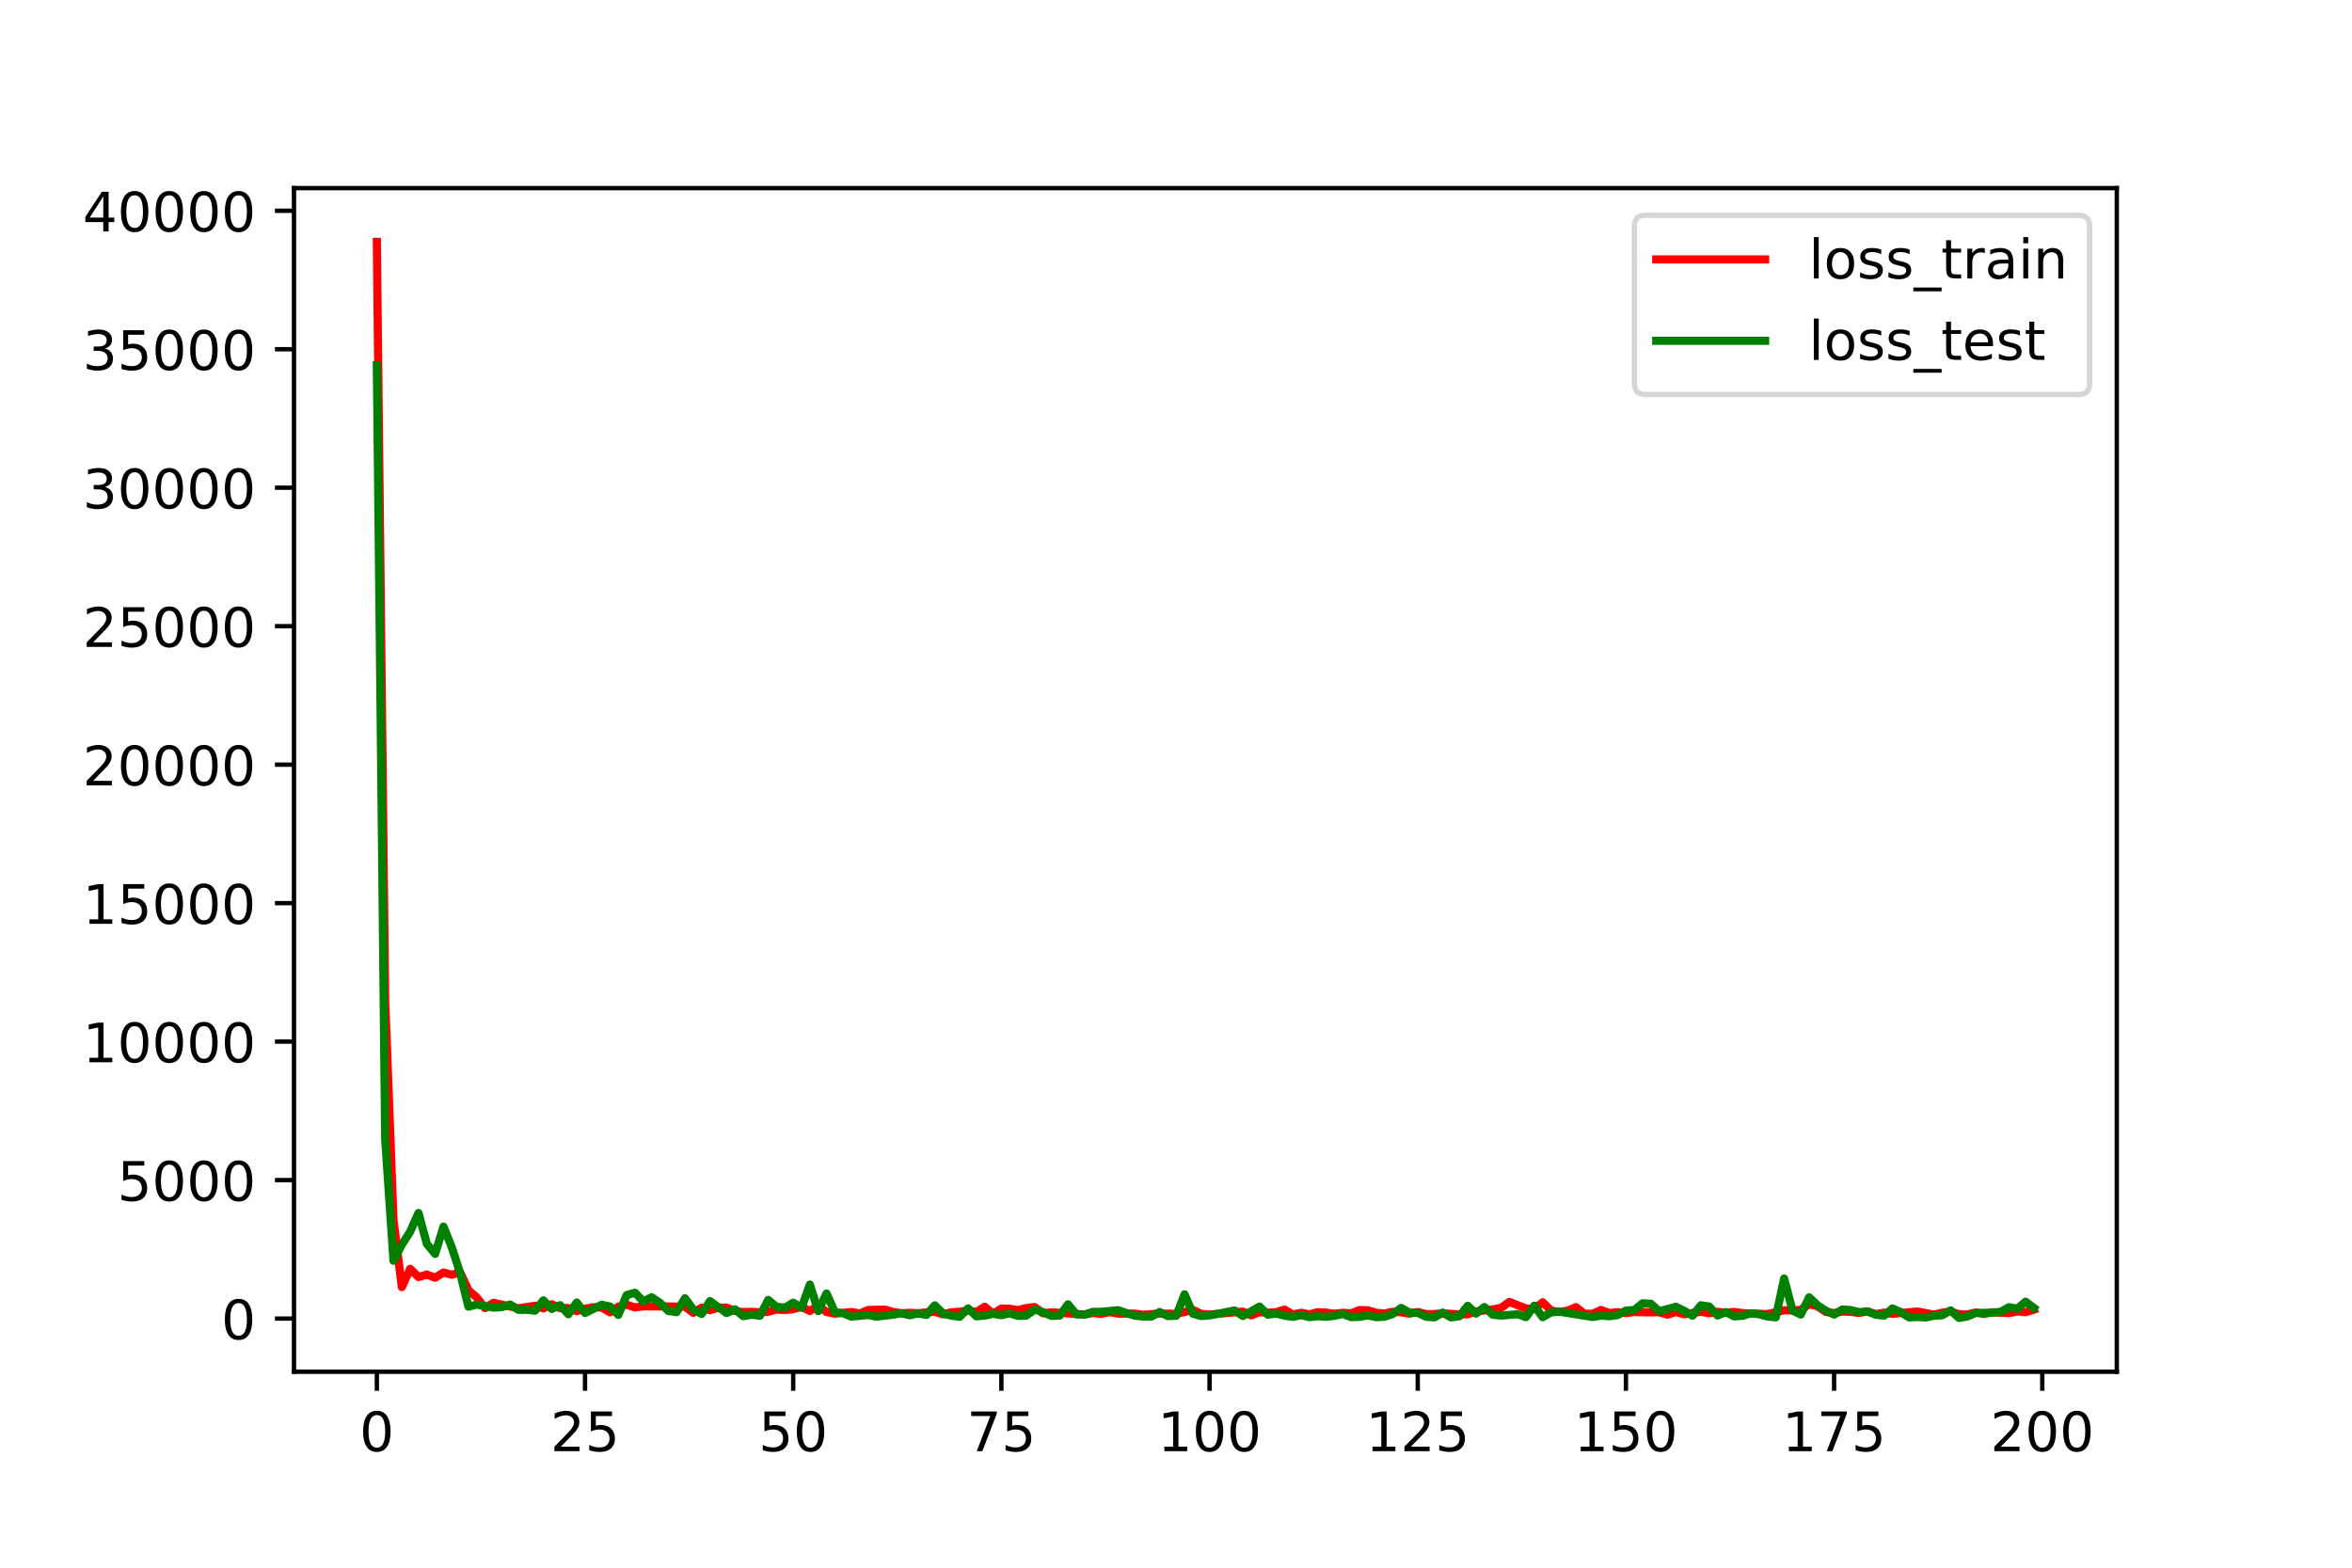 <?xml version="1.0" encoding="utf-8" standalone="no"?>
<!DOCTYPE svg PUBLIC "-//W3C//DTD SVG 1.1//EN"
  "http://www.w3.org/Graphics/SVG/1.1/DTD/svg11.dtd">
<!-- Created with matplotlib (https://matplotlib.org/) -->
<svg height="288pt" version="1.1" viewBox="0 0 432 288" width="432pt" xmlns="http://www.w3.org/2000/svg" xmlns:xlink="http://www.w3.org/1999/xlink">
 <defs>
  <style type="text/css">
*{stroke-linecap:butt;stroke-linejoin:round;}
  </style>
 </defs>
 <g id="figure_1">
  <g id="patch_1">
   <path d="M 0 288 
L 432 288 
L 432 0 
L 0 0 
z
" style="fill:#ffffff;"/>
  </g>
  <g id="axes_1">
   <g id="patch_2">
    <path d="M 54 252 
L 388.8 252 
L 388.8 34.56 
L 54 34.56 
z
" style="fill:#ffffff;"/>
   </g>
   <g id="matplotlib.axis_1">
    <g id="xtick_1">
     <g id="line2d_1">
      <defs>
       <path d="M 0 0 
L 0 3.5 
" id="mc0c52cd980" style="stroke:#000000;stroke-width:0.8;"/>
      </defs>
      <g>
       <use style="stroke:#000000;stroke-width:0.8;" x="69.218" xlink:href="#mc0c52cd980" y="252"/>
      </g>
     </g>
     <g id="text_1">
      <!-- 0 -->
      <defs>
       <path d="M 31.781 66.406 
Q 24.172 66.406 20.328 58.906 
Q 16.5 51.422 16.5 36.375 
Q 16.5 21.391 20.328 13.891 
Q 24.172 6.391 31.781 6.391 
Q 39.453 6.391 43.281 13.891 
Q 47.125 21.391 47.125 36.375 
Q 47.125 51.422 43.281 58.906 
Q 39.453 66.406 31.781 66.406 
z
M 31.781 74.219 
Q 44.047 74.219 50.516 64.516 
Q 56.984 54.828 56.984 36.375 
Q 56.984 17.969 50.516 8.266 
Q 44.047 -1.422 31.781 -1.422 
Q 19.531 -1.422 13.062 8.266 
Q 6.594 17.969 6.594 36.375 
Q 6.594 54.828 13.062 64.516 
Q 19.531 74.219 31.781 74.219 
z
" id="DejaVuSans-48"/>
      </defs>
      <g transform="translate(66.037 266.598)scale(0.1 -0.1)">
       <use xlink:href="#DejaVuSans-48"/>
      </g>
     </g>
    </g>
    <g id="xtick_2">
     <g id="line2d_2">
      <g>
       <use style="stroke:#000000;stroke-width:0.8;" x="107.455" xlink:href="#mc0c52cd980" y="252"/>
      </g>
     </g>
     <g id="text_2">
      <!-- 25 -->
      <defs>
       <path d="M 19.188 8.297 
L 53.609 8.297 
L 53.609 0 
L 7.328 0 
L 7.328 8.297 
Q 12.938 14.109 22.625 23.891 
Q 32.328 33.688 34.812 36.531 
Q 39.547 41.844 41.422 45.531 
Q 43.312 49.219 43.312 52.781 
Q 43.312 58.594 39.234 62.25 
Q 35.156 65.922 28.609 65.922 
Q 23.969 65.922 18.812 64.312 
Q 13.672 62.703 7.812 59.422 
L 7.812 69.391 
Q 13.766 71.781 18.938 73 
Q 24.125 74.219 28.422 74.219 
Q 39.75 74.219 46.484 68.547 
Q 53.219 62.891 53.219 53.422 
Q 53.219 48.922 51.531 44.891 
Q 49.859 40.875 45.406 35.406 
Q 44.188 33.984 37.641 27.219 
Q 31.109 20.453 19.188 8.297 
z
" id="DejaVuSans-50"/>
       <path d="M 10.797 72.906 
L 49.516 72.906 
L 49.516 64.594 
L 19.828 64.594 
L 19.828 46.734 
Q 21.969 47.469 24.109 47.828 
Q 26.266 48.188 28.422 48.188 
Q 40.625 48.188 47.75 41.5 
Q 54.891 34.812 54.891 23.391 
Q 54.891 11.625 47.562 5.094 
Q 40.234 -1.422 26.906 -1.422 
Q 22.312 -1.422 17.547 -0.641 
Q 12.797 0.141 7.719 1.703 
L 7.719 11.625 
Q 12.109 9.234 16.797 8.062 
Q 21.484 6.891 26.703 6.891 
Q 35.156 6.891 40.078 11.328 
Q 45.016 15.766 45.016 23.391 
Q 45.016 31 40.078 35.438 
Q 35.156 39.891 26.703 39.891 
Q 22.75 39.891 18.812 39.016 
Q 14.891 38.141 10.797 36.281 
z
" id="DejaVuSans-53"/>
      </defs>
      <g transform="translate(101.092 266.598)scale(0.1 -0.1)">
       <use xlink:href="#DejaVuSans-50"/>
       <use x="63.623" xlink:href="#DejaVuSans-53"/>
      </g>
     </g>
    </g>
    <g id="xtick_3">
     <g id="line2d_3">
      <g>
       <use style="stroke:#000000;stroke-width:0.8;" x="145.691" xlink:href="#mc0c52cd980" y="252"/>
      </g>
     </g>
     <g id="text_3">
      <!-- 50 -->
      <g transform="translate(139.329 266.598)scale(0.1 -0.1)">
       <use xlink:href="#DejaVuSans-53"/>
       <use x="63.623" xlink:href="#DejaVuSans-48"/>
      </g>
     </g>
    </g>
    <g id="xtick_4">
     <g id="line2d_4">
      <g>
       <use style="stroke:#000000;stroke-width:0.8;" x="183.928" xlink:href="#mc0c52cd980" y="252"/>
      </g>
     </g>
     <g id="text_4">
      <!-- 75 -->
      <defs>
       <path d="M 8.203 72.906 
L 55.078 72.906 
L 55.078 68.703 
L 28.609 0 
L 18.312 0 
L 43.219 64.594 
L 8.203 64.594 
z
" id="DejaVuSans-55"/>
      </defs>
      <g transform="translate(177.566 266.598)scale(0.1 -0.1)">
       <use xlink:href="#DejaVuSans-55"/>
       <use x="63.623" xlink:href="#DejaVuSans-53"/>
      </g>
     </g>
    </g>
    <g id="xtick_5">
     <g id="line2d_5">
      <g>
       <use style="stroke:#000000;stroke-width:0.8;" x="222.165" xlink:href="#mc0c52cd980" y="252"/>
      </g>
     </g>
     <g id="text_5">
      <!-- 100 -->
      <defs>
       <path d="M 12.406 8.297 
L 28.516 8.297 
L 28.516 63.922 
L 10.984 60.406 
L 10.984 69.391 
L 28.422 72.906 
L 38.281 72.906 
L 38.281 8.297 
L 54.391 8.297 
L 54.391 0 
L 12.406 0 
z
" id="DejaVuSans-49"/>
      </defs>
      <g transform="translate(212.621 266.598)scale(0.1 -0.1)">
       <use xlink:href="#DejaVuSans-49"/>
       <use x="63.623" xlink:href="#DejaVuSans-48"/>
       <use x="127.246" xlink:href="#DejaVuSans-48"/>
      </g>
     </g>
    </g>
    <g id="xtick_6">
     <g id="line2d_6">
      <g>
       <use style="stroke:#000000;stroke-width:0.8;" x="260.401" xlink:href="#mc0c52cd980" y="252"/>
      </g>
     </g>
     <g id="text_6">
      <!-- 125 -->
      <g transform="translate(250.858 266.598)scale(0.1 -0.1)">
       <use xlink:href="#DejaVuSans-49"/>
       <use x="63.623" xlink:href="#DejaVuSans-50"/>
       <use x="127.246" xlink:href="#DejaVuSans-53"/>
      </g>
     </g>
    </g>
    <g id="xtick_7">
     <g id="line2d_7">
      <g>
       <use style="stroke:#000000;stroke-width:0.8;" x="298.638" xlink:href="#mc0c52cd980" y="252"/>
      </g>
     </g>
     <g id="text_7">
      <!-- 150 -->
      <g transform="translate(289.094 266.598)scale(0.1 -0.1)">
       <use xlink:href="#DejaVuSans-49"/>
       <use x="63.623" xlink:href="#DejaVuSans-53"/>
       <use x="127.246" xlink:href="#DejaVuSans-48"/>
      </g>
     </g>
    </g>
    <g id="xtick_8">
     <g id="line2d_8">
      <g>
       <use style="stroke:#000000;stroke-width:0.8;" x="336.875" xlink:href="#mc0c52cd980" y="252"/>
      </g>
     </g>
     <g id="text_8">
      <!-- 175 -->
      <g transform="translate(327.331 266.598)scale(0.1 -0.1)">
       <use xlink:href="#DejaVuSans-49"/>
       <use x="63.623" xlink:href="#DejaVuSans-55"/>
       <use x="127.246" xlink:href="#DejaVuSans-53"/>
      </g>
     </g>
    </g>
    <g id="xtick_9">
     <g id="line2d_9">
      <g>
       <use style="stroke:#000000;stroke-width:0.8;" x="375.111" xlink:href="#mc0c52cd980" y="252"/>
      </g>
     </g>
     <g id="text_9">
      <!-- 200 -->
      <g transform="translate(365.568 266.598)scale(0.1 -0.1)">
       <use xlink:href="#DejaVuSans-50"/>
       <use x="63.623" xlink:href="#DejaVuSans-48"/>
       <use x="127.246" xlink:href="#DejaVuSans-48"/>
      </g>
     </g>
    </g>
   </g>
   <g id="matplotlib.axis_2">
    <g id="ytick_1">
     <g id="line2d_10">
      <defs>
       <path d="M 0 0 
L -3.5 0 
" id="m44d1ac2e69" style="stroke:#000000;stroke-width:0.8;"/>
      </defs>
      <g>
       <use style="stroke:#000000;stroke-width:0.8;" x="54" xlink:href="#m44d1ac2e69" y="242.234"/>
      </g>
     </g>
     <g id="text_10">
      <!-- 0 -->
      <g transform="translate(40.638 246.033)scale(0.1 -0.1)">
       <use xlink:href="#DejaVuSans-48"/>
      </g>
     </g>
    </g>
    <g id="ytick_2">
     <g id="line2d_11">
      <g>
       <use style="stroke:#000000;stroke-width:0.8;" x="54" xlink:href="#m44d1ac2e69" y="216.795"/>
      </g>
     </g>
     <g id="text_11">
      <!-- 5000 -->
      <g transform="translate(21.55 220.594)scale(0.1 -0.1)">
       <use xlink:href="#DejaVuSans-53"/>
       <use x="63.623" xlink:href="#DejaVuSans-48"/>
       <use x="127.246" xlink:href="#DejaVuSans-48"/>
       <use x="190.869" xlink:href="#DejaVuSans-48"/>
      </g>
     </g>
    </g>
    <g id="ytick_3">
     <g id="line2d_12">
      <g>
       <use style="stroke:#000000;stroke-width:0.8;" x="54" xlink:href="#m44d1ac2e69" y="191.355"/>
      </g>
     </g>
     <g id="text_12">
      <!-- 10000 -->
      <g transform="translate(15.188 195.154)scale(0.1 -0.1)">
       <use xlink:href="#DejaVuSans-49"/>
       <use x="63.623" xlink:href="#DejaVuSans-48"/>
       <use x="127.246" xlink:href="#DejaVuSans-48"/>
       <use x="190.869" xlink:href="#DejaVuSans-48"/>
       <use x="254.492" xlink:href="#DejaVuSans-48"/>
      </g>
     </g>
    </g>
    <g id="ytick_4">
     <g id="line2d_13">
      <g>
       <use style="stroke:#000000;stroke-width:0.8;" x="54" xlink:href="#m44d1ac2e69" y="165.916"/>
      </g>
     </g>
     <g id="text_13">
      <!-- 15000 -->
      <g transform="translate(15.188 169.715)scale(0.1 -0.1)">
       <use xlink:href="#DejaVuSans-49"/>
       <use x="63.623" xlink:href="#DejaVuSans-53"/>
       <use x="127.246" xlink:href="#DejaVuSans-48"/>
       <use x="190.869" xlink:href="#DejaVuSans-48"/>
       <use x="254.492" xlink:href="#DejaVuSans-48"/>
      </g>
     </g>
    </g>
    <g id="ytick_5">
     <g id="line2d_14">
      <g>
       <use style="stroke:#000000;stroke-width:0.8;" x="54" xlink:href="#m44d1ac2e69" y="140.476"/>
      </g>
     </g>
     <g id="text_14">
      <!-- 20000 -->
      <g transform="translate(15.188 144.275)scale(0.1 -0.1)">
       <use xlink:href="#DejaVuSans-50"/>
       <use x="63.623" xlink:href="#DejaVuSans-48"/>
       <use x="127.246" xlink:href="#DejaVuSans-48"/>
       <use x="190.869" xlink:href="#DejaVuSans-48"/>
       <use x="254.492" xlink:href="#DejaVuSans-48"/>
      </g>
     </g>
    </g>
    <g id="ytick_6">
     <g id="line2d_15">
      <g>
       <use style="stroke:#000000;stroke-width:0.8;" x="54" xlink:href="#m44d1ac2e69" y="115.037"/>
      </g>
     </g>
     <g id="text_15">
      <!-- 25000 -->
      <g transform="translate(15.188 118.836)scale(0.1 -0.1)">
       <use xlink:href="#DejaVuSans-50"/>
       <use x="63.623" xlink:href="#DejaVuSans-53"/>
       <use x="127.246" xlink:href="#DejaVuSans-48"/>
       <use x="190.869" xlink:href="#DejaVuSans-48"/>
       <use x="254.492" xlink:href="#DejaVuSans-48"/>
      </g>
     </g>
    </g>
    <g id="ytick_7">
     <g id="line2d_16">
      <g>
       <use style="stroke:#000000;stroke-width:0.8;" x="54" xlink:href="#m44d1ac2e69" y="89.597"/>
      </g>
     </g>
     <g id="text_16">
      <!-- 30000 -->
      <defs>
       <path d="M 40.578 39.312 
Q 47.656 37.797 51.625 33 
Q 55.609 28.219 55.609 21.188 
Q 55.609 10.406 48.188 4.484 
Q 40.766 -1.422 27.094 -1.422 
Q 22.516 -1.422 17.656 -0.516 
Q 12.797 0.391 7.625 2.203 
L 7.625 11.719 
Q 11.719 9.328 16.594 8.109 
Q 21.484 6.891 26.812 6.891 
Q 36.078 6.891 40.938 10.547 
Q 45.797 14.203 45.797 21.188 
Q 45.797 27.641 41.281 31.266 
Q 36.766 34.906 28.719 34.906 
L 20.219 34.906 
L 20.219 43.016 
L 29.109 43.016 
Q 36.375 43.016 40.234 45.922 
Q 44.094 48.828 44.094 54.297 
Q 44.094 59.906 40.109 62.906 
Q 36.141 65.922 28.719 65.922 
Q 24.656 65.922 20.016 65.031 
Q 15.375 64.156 9.812 62.312 
L 9.812 71.094 
Q 15.438 72.656 20.344 73.438 
Q 25.25 74.219 29.594 74.219 
Q 40.828 74.219 47.359 69.109 
Q 53.906 64.016 53.906 55.328 
Q 53.906 49.266 50.438 45.094 
Q 46.969 40.922 40.578 39.312 
z
" id="DejaVuSans-51"/>
      </defs>
      <g transform="translate(15.188 93.396)scale(0.1 -0.1)">
       <use xlink:href="#DejaVuSans-51"/>
       <use x="63.623" xlink:href="#DejaVuSans-48"/>
       <use x="127.246" xlink:href="#DejaVuSans-48"/>
       <use x="190.869" xlink:href="#DejaVuSans-48"/>
       <use x="254.492" xlink:href="#DejaVuSans-48"/>
      </g>
     </g>
    </g>
    <g id="ytick_8">
     <g id="line2d_17">
      <g>
       <use style="stroke:#000000;stroke-width:0.8;" x="54" xlink:href="#m44d1ac2e69" y="64.157"/>
      </g>
     </g>
     <g id="text_17">
      <!-- 35000 -->
      <g transform="translate(15.188 67.957)scale(0.1 -0.1)">
       <use xlink:href="#DejaVuSans-51"/>
       <use x="63.623" xlink:href="#DejaVuSans-53"/>
       <use x="127.246" xlink:href="#DejaVuSans-48"/>
       <use x="190.869" xlink:href="#DejaVuSans-48"/>
       <use x="254.492" xlink:href="#DejaVuSans-48"/>
      </g>
     </g>
    </g>
    <g id="ytick_9">
     <g id="line2d_18">
      <g>
       <use style="stroke:#000000;stroke-width:0.8;" x="54" xlink:href="#m44d1ac2e69" y="38.718"/>
      </g>
     </g>
     <g id="text_18">
      <!-- 40000 -->
      <defs>
       <path d="M 37.797 64.312 
L 12.891 25.391 
L 37.797 25.391 
z
M 35.203 72.906 
L 47.609 72.906 
L 47.609 25.391 
L 58.016 25.391 
L 58.016 17.188 
L 47.609 17.188 
L 47.609 0 
L 37.797 0 
L 37.797 17.188 
L 4.891 17.188 
L 4.891 26.703 
z
" id="DejaVuSans-52"/>
      </defs>
      <g transform="translate(15.188 42.517)scale(0.1 -0.1)">
       <use xlink:href="#DejaVuSans-52"/>
       <use x="63.623" xlink:href="#DejaVuSans-48"/>
       <use x="127.246" xlink:href="#DejaVuSans-48"/>
       <use x="190.869" xlink:href="#DejaVuSans-48"/>
       <use x="254.492" xlink:href="#DejaVuSans-48"/>
      </g>
     </g>
    </g>
   </g>
   <g id="line2d_19">
    <path clip-path="url(#pfed8e9595a)" d="M 69.218 44.444 
L 70.748 183.629 
L 72.277 224.114 
L 73.807 236.449 
L 75.336 233.095 
L 76.866 234.603 
L 78.395 234.152 
L 79.924 234.724 
L 81.454 233.777 
L 82.983 234.183 
L 84.513 233.719 
L 86.042 237.029 
L 87.572 238.355 
L 89.101 240.308 
L 90.631 239.341 
L 95.219 240.345 
L 98.278 239.891 
L 99.807 240.365 
L 101.337 239.599 
L 102.866 240.325 
L 104.396 240.309 
L 105.925 240.867 
L 107.455 240.432 
L 108.984 240.153 
L 110.514 240.203 
L 112.043 241.096 
L 113.573 240.053 
L 115.102 239.676 
L 116.632 240.189 
L 118.161 239.981 
L 125.808 240.042 
L 127.338 241.19 
L 128.867 240.23 
L 130.397 240.696 
L 131.926 240.234 
L 133.456 240.23 
L 134.985 240.836 
L 136.515 241.049 
L 138.044 240.999 
L 139.574 241.092 
L 141.103 240.989 
L 142.633 240.566 
L 144.162 240.665 
L 145.691 240.502 
L 147.221 240.091 
L 148.75 240.842 
L 150.28 239.846 
L 151.809 241.021 
L 153.339 241.328 
L 156.398 241.022 
L 157.927 241.313 
L 159.457 240.649 
L 162.516 240.594 
L 164.045 241.012 
L 165.575 241.259 
L 167.104 241.173 
L 168.633 241.249 
L 171.692 240.975 
L 173.222 241.456 
L 174.751 241.074 
L 176.281 240.989 
L 177.81 240.757 
L 179.34 241.023 
L 180.869 240.073 
L 182.399 241.349 
L 183.928 240.392 
L 185.458 240.433 
L 186.987 240.687 
L 188.516 240.295 
L 190.046 240.113 
L 191.575 241.275 
L 193.105 241.092 
L 199.223 241.477 
L 200.752 241.216 
L 202.282 241.366 
L 203.811 241.046 
L 205.341 241.33 
L 208.4 241.32 
L 209.929 241.535 
L 212.988 241.31 
L 216.047 241.372 
L 219.106 240.662 
L 220.635 241.361 
L 222.165 241.496 
L 228.283 240.96 
L 229.812 241.642 
L 231.342 241.065 
L 232.871 241.156 
L 234.4 241.064 
L 235.93 240.581 
L 237.459 241.477 
L 238.989 241.168 
L 240.518 241.464 
L 242.048 241.057 
L 243.577 241.139 
L 245.107 241.352 
L 246.636 241.175 
L 248.166 241.276 
L 249.695 240.676 
L 251.225 240.711 
L 252.754 241.17 
L 254.284 241.309 
L 255.813 240.984 
L 257.342 241.081 
L 258.872 241.333 
L 260.401 241.023 
L 261.931 241.42 
L 263.46 241.409 
L 264.99 241.269 
L 268.049 241.475 
L 269.578 241.454 
L 271.108 240.937 
L 274.167 240.558 
L 275.696 240.277 
L 277.225 239.174 
L 280.284 240.378 
L 281.814 240.508 
L 283.343 239.24 
L 284.873 240.739 
L 286.402 241.05 
L 287.932 240.772 
L 289.461 240.136 
L 290.991 241.331 
L 292.52 241.373 
L 294.05 240.658 
L 295.579 241.214 
L 297.109 241.058 
L 298.638 241.239 
L 300.167 241.029 
L 303.226 241.096 
L 304.756 241.073 
L 306.285 241.515 
L 307.815 241.02 
L 309.344 241.45 
L 312.403 240.976 
L 313.933 241.267 
L 315.462 241 
L 316.992 241.159 
L 318.521 241.02 
L 320.051 241.233 
L 324.639 241.411 
L 327.698 240.703 
L 329.227 240.739 
L 330.757 240.636 
L 332.286 239.592 
L 333.816 239.969 
L 335.345 241.005 
L 336.875 241.225 
L 338.404 240.933 
L 339.934 240.991 
L 341.463 241.209 
L 342.993 240.919 
L 344.522 241.404 
L 346.051 241.149 
L 347.581 241.365 
L 352.169 240.937 
L 355.228 241.508 
L 356.758 241.152 
L 358.287 240.954 
L 359.817 241.435 
L 361.346 241.486 
L 362.876 241.114 
L 364.405 241.393 
L 365.934 241.071 
L 368.993 241.237 
L 370.523 240.925 
L 372.052 241.065 
L 373.582 240.595 
L 373.582 240.595 
" style="fill:none;stroke:#ff0000;stroke-linecap:square;stroke-width:1.5;"/>
   </g>
   <g id="line2d_20">
    <path clip-path="url(#pfed8e9595a)" d="M 69.218 67.064 
L 70.748 209.247 
L 72.277 231.615 
L 73.807 228.663 
L 75.336 226.276 
L 76.866 222.836 
L 78.395 228.501 
L 79.924 230.345 
L 81.454 225.34 
L 82.983 229.145 
L 84.513 233.864 
L 86.042 240.047 
L 87.572 239.669 
L 90.631 240.222 
L 92.16 240.139 
L 93.69 239.653 
L 95.219 240.632 
L 96.749 240.607 
L 98.278 240.789 
L 99.807 238.889 
L 101.337 240.469 
L 102.866 239.774 
L 104.396 241.442 
L 105.925 239.286 
L 107.455 241.208 
L 110.514 239.698 
L 112.043 240.011 
L 113.573 241.562 
L 115.102 237.911 
L 116.632 237.487 
L 118.161 239.092 
L 119.691 238.32 
L 121.22 239.339 
L 122.749 240.834 
L 124.279 241.057 
L 125.808 238.501 
L 127.338 240.567 
L 128.867 241.391 
L 130.397 239.034 
L 133.456 241.223 
L 134.985 240.531 
L 136.515 241.799 
L 138.044 241.523 
L 139.574 241.716 
L 141.103 238.806 
L 142.633 240.091 
L 144.162 240.213 
L 145.691 239.317 
L 147.221 240.246 
L 148.75 235.984 
L 150.28 240.862 
L 151.809 237.631 
L 153.339 241.034 
L 154.868 241.271 
L 156.398 241.877 
L 159.457 241.573 
L 160.986 241.884 
L 164.045 241.521 
L 165.575 241.246 
L 167.104 241.625 
L 168.633 241.289 
L 170.163 241.565 
L 171.692 239.802 
L 173.222 241.305 
L 174.751 241.705 
L 176.281 241.903 
L 177.81 240.363 
L 179.34 241.818 
L 180.869 241.7 
L 182.399 241.355 
L 183.928 241.624 
L 185.458 241.256 
L 186.987 241.751 
L 188.516 241.678 
L 190.046 240.578 
L 191.575 241.058 
L 193.105 241.74 
L 194.634 241.688 
L 196.164 239.623 
L 197.693 241.459 
L 199.223 241.513 
L 200.752 240.996 
L 202.282 240.996 
L 205.341 240.697 
L 208.4 241.696 
L 209.929 241.857 
L 211.458 241.867 
L 212.988 241.038 
L 214.517 241.781 
L 216.047 241.709 
L 217.576 237.788 
L 219.106 241.341 
L 220.635 241.768 
L 222.165 241.655 
L 226.753 240.748 
L 228.283 241.762 
L 231.342 240.031 
L 232.871 241.518 
L 234.4 241.307 
L 235.93 241.697 
L 237.459 241.921 
L 238.989 241.599 
L 240.518 241.975 
L 242.048 241.797 
L 243.577 241.904 
L 245.107 241.734 
L 246.636 241.396 
L 248.166 241.973 
L 249.695 241.927 
L 251.225 241.654 
L 252.754 241.968 
L 254.284 241.902 
L 255.813 241.389 
L 257.342 240.284 
L 258.872 241.13 
L 260.401 241.187 
L 261.931 241.904 
L 263.46 242.019 
L 264.99 241.142 
L 266.519 242.029 
L 268.049 241.81 
L 269.578 239.887 
L 271.108 241.325 
L 272.637 240.119 
L 274.167 241.521 
L 275.696 241.685 
L 278.755 241.434 
L 280.284 241.972 
L 281.814 239.869 
L 283.343 241.98 
L 284.873 241.113 
L 286.402 240.963 
L 292.52 241.95 
L 294.05 241.684 
L 295.579 241.804 
L 297.109 241.591 
L 298.638 240.765 
L 300.167 240.677 
L 301.697 239.431 
L 303.226 239.521 
L 304.756 240.891 
L 307.815 240.07 
L 309.344 240.804 
L 310.874 241.702 
L 312.403 239.8 
L 313.933 240.021 
L 315.462 241.671 
L 316.992 241.031 
L 318.521 241.832 
L 320.051 241.735 
L 321.58 241.261 
L 323.109 241.441 
L 324.639 241.847 
L 326.168 242.011 
L 327.698 234.88 
L 329.227 240.748 
L 330.757 241.494 
L 332.286 238.338 
L 333.816 239.777 
L 335.345 240.786 
L 336.875 241.498 
L 338.404 240.566 
L 339.934 240.679 
L 341.463 241.056 
L 342.993 240.923 
L 344.522 241.518 
L 346.051 241.7 
L 347.581 240.372 
L 349.11 241.046 
L 350.64 242.011 
L 352.169 241.947 
L 353.699 242.024 
L 355.228 241.729 
L 356.758 241.62 
L 358.287 240.729 
L 359.817 242.116 
L 361.346 241.85 
L 362.876 241.206 
L 365.934 241.157 
L 367.464 240.99 
L 368.993 240.15 
L 370.523 240.419 
L 372.052 239.138 
L 373.582 240.288 
L 373.582 240.288 
" style="fill:none;stroke:#008000;stroke-linecap:square;stroke-width:1.5;"/>
   </g>
   <g id="patch_3">
    <path d="M 54 252 
L 54 34.56 
" style="fill:none;stroke:#000000;stroke-linecap:square;stroke-linejoin:miter;stroke-width:0.8;"/>
   </g>
   <g id="patch_4">
    <path d="M 388.8 252 
L 388.8 34.56 
" style="fill:none;stroke:#000000;stroke-linecap:square;stroke-linejoin:miter;stroke-width:0.8;"/>
   </g>
   <g id="patch_5">
    <path d="M 54 252 
L 388.8 252 
" style="fill:none;stroke:#000000;stroke-linecap:square;stroke-linejoin:miter;stroke-width:0.8;"/>
   </g>
   <g id="patch_6">
    <path d="M 54 34.56 
L 388.8 34.56 
" style="fill:none;stroke:#000000;stroke-linecap:square;stroke-linejoin:miter;stroke-width:0.8;"/>
   </g>
   <g id="legend_1">
    <g id="patch_7">
     <path d="M 302.209 72.472 
L 381.8 72.472 
Q 383.8 72.472 383.8 70.472 
L 383.8 41.56 
Q 383.8 39.56 381.8 39.56 
L 302.209 39.56 
Q 300.209 39.56 300.209 41.56 
L 300.209 70.472 
Q 300.209 72.472 302.209 72.472 
z
" style="fill:#ffffff;opacity:0.8;stroke:#cccccc;stroke-linejoin:miter;"/>
    </g>
    <g id="line2d_21">
     <path d="M 304.209 47.658 
L 324.209 47.658 
" style="fill:none;stroke:#ff0000;stroke-linecap:square;stroke-width:1.5;"/>
    </g>
    <g id="line2d_22"/>
    <g id="text_19">
     <!-- loss_train -->
     <defs>
      <path d="M 9.422 75.984 
L 18.406 75.984 
L 18.406 0 
L 9.422 0 
z
" id="DejaVuSans-108"/>
      <path d="M 30.609 48.391 
Q 23.391 48.391 19.188 42.75 
Q 14.984 37.109 14.984 27.297 
Q 14.984 17.484 19.156 11.844 
Q 23.344 6.203 30.609 6.203 
Q 37.797 6.203 41.984 11.859 
Q 46.188 17.531 46.188 27.297 
Q 46.188 37.016 41.984 42.703 
Q 37.797 48.391 30.609 48.391 
z
M 30.609 56 
Q 42.328 56 49.016 48.375 
Q 55.719 40.766 55.719 27.297 
Q 55.719 13.875 49.016 6.219 
Q 42.328 -1.422 30.609 -1.422 
Q 18.844 -1.422 12.172 6.219 
Q 5.516 13.875 5.516 27.297 
Q 5.516 40.766 12.172 48.375 
Q 18.844 56 30.609 56 
z
" id="DejaVuSans-111"/>
      <path d="M 44.281 53.078 
L 44.281 44.578 
Q 40.484 46.531 36.375 47.5 
Q 32.281 48.484 27.875 48.484 
Q 21.188 48.484 17.844 46.438 
Q 14.5 44.391 14.5 40.281 
Q 14.5 37.156 16.891 35.375 
Q 19.281 33.594 26.516 31.984 
L 29.594 31.297 
Q 39.156 29.25 43.188 25.516 
Q 47.219 21.781 47.219 15.094 
Q 47.219 7.469 41.188 3.016 
Q 35.156 -1.422 24.609 -1.422 
Q 20.219 -1.422 15.453 -0.562 
Q 10.688 0.297 5.422 2 
L 5.422 11.281 
Q 10.406 8.688 15.234 7.391 
Q 20.062 6.109 24.812 6.109 
Q 31.156 6.109 34.562 8.281 
Q 37.984 10.453 37.984 14.406 
Q 37.984 18.062 35.516 20.016 
Q 33.062 21.969 24.703 23.781 
L 21.578 24.516 
Q 13.234 26.266 9.516 29.906 
Q 5.812 33.547 5.812 39.891 
Q 5.812 47.609 11.281 51.797 
Q 16.75 56 26.812 56 
Q 31.781 56 36.172 55.266 
Q 40.578 54.547 44.281 53.078 
z
" id="DejaVuSans-115"/>
      <path d="M 50.984 -16.609 
L 50.984 -23.578 
L -0.984 -23.578 
L -0.984 -16.609 
z
" id="DejaVuSans-95"/>
      <path d="M 18.312 70.219 
L 18.312 54.688 
L 36.812 54.688 
L 36.812 47.703 
L 18.312 47.703 
L 18.312 18.016 
Q 18.312 11.328 20.141 9.422 
Q 21.969 7.516 27.594 7.516 
L 36.812 7.516 
L 36.812 0 
L 27.594 0 
Q 17.188 0 13.234 3.875 
Q 9.281 7.766 9.281 18.016 
L 9.281 47.703 
L 2.688 47.703 
L 2.688 54.688 
L 9.281 54.688 
L 9.281 70.219 
z
" id="DejaVuSans-116"/>
      <path d="M 41.109 46.297 
Q 39.594 47.172 37.812 47.578 
Q 36.031 48 33.891 48 
Q 26.266 48 22.188 43.047 
Q 18.109 38.094 18.109 28.812 
L 18.109 0 
L 9.078 0 
L 9.078 54.688 
L 18.109 54.688 
L 18.109 46.188 
Q 20.953 51.172 25.484 53.578 
Q 30.031 56 36.531 56 
Q 37.453 56 38.578 55.875 
Q 39.703 55.766 41.062 55.516 
z
" id="DejaVuSans-114"/>
      <path d="M 34.281 27.484 
Q 23.391 27.484 19.188 25 
Q 14.984 22.516 14.984 16.5 
Q 14.984 11.719 18.141 8.906 
Q 21.297 6.109 26.703 6.109 
Q 34.188 6.109 38.703 11.406 
Q 43.219 16.703 43.219 25.484 
L 43.219 27.484 
z
M 52.203 31.203 
L 52.203 0 
L 43.219 0 
L 43.219 8.297 
Q 40.141 3.328 35.547 0.953 
Q 30.953 -1.422 24.312 -1.422 
Q 15.922 -1.422 10.953 3.297 
Q 6 8.016 6 15.922 
Q 6 25.141 12.172 29.828 
Q 18.359 34.516 30.609 34.516 
L 43.219 34.516 
L 43.219 35.406 
Q 43.219 41.609 39.141 45 
Q 35.062 48.391 27.688 48.391 
Q 23 48.391 18.547 47.266 
Q 14.109 46.141 10.016 43.891 
L 10.016 52.203 
Q 14.938 54.109 19.578 55.047 
Q 24.219 56 28.609 56 
Q 40.484 56 46.344 49.844 
Q 52.203 43.703 52.203 31.203 
z
" id="DejaVuSans-97"/>
      <path d="M 9.422 54.688 
L 18.406 54.688 
L 18.406 0 
L 9.422 0 
z
M 9.422 75.984 
L 18.406 75.984 
L 18.406 64.594 
L 9.422 64.594 
z
" id="DejaVuSans-105"/>
      <path d="M 54.891 33.016 
L 54.891 0 
L 45.906 0 
L 45.906 32.719 
Q 45.906 40.484 42.875 44.328 
Q 39.844 48.188 33.797 48.188 
Q 26.516 48.188 22.312 43.547 
Q 18.109 38.922 18.109 30.906 
L 18.109 0 
L 9.078 0 
L 9.078 54.688 
L 18.109 54.688 
L 18.109 46.188 
Q 21.344 51.125 25.703 53.562 
Q 30.078 56 35.797 56 
Q 45.219 56 50.047 50.172 
Q 54.891 44.344 54.891 33.016 
z
" id="DejaVuSans-110"/>
     </defs>
     <g transform="translate(332.209 51.158)scale(0.1 -0.1)">
      <use xlink:href="#DejaVuSans-108"/>
      <use x="27.783" xlink:href="#DejaVuSans-111"/>
      <use x="88.965" xlink:href="#DejaVuSans-115"/>
      <use x="141.064" xlink:href="#DejaVuSans-115"/>
      <use x="193.164" xlink:href="#DejaVuSans-95"/>
      <use x="243.164" xlink:href="#DejaVuSans-116"/>
      <use x="282.373" xlink:href="#DejaVuSans-114"/>
      <use x="323.486" xlink:href="#DejaVuSans-97"/>
      <use x="384.766" xlink:href="#DejaVuSans-105"/>
      <use x="412.549" xlink:href="#DejaVuSans-110"/>
     </g>
    </g>
    <g id="line2d_23">
     <path d="M 304.209 62.615 
L 324.209 62.615 
" style="fill:none;stroke:#008000;stroke-linecap:square;stroke-width:1.5;"/>
    </g>
    <g id="line2d_24"/>
    <g id="text_20">
     <!-- loss_test -->
     <defs>
      <path d="M 56.203 29.594 
L 56.203 25.203 
L 14.891 25.203 
Q 15.484 15.922 20.484 11.062 
Q 25.484 6.203 34.422 6.203 
Q 39.594 6.203 44.453 7.469 
Q 49.312 8.734 54.109 11.281 
L 54.109 2.781 
Q 49.266 0.734 44.188 -0.344 
Q 39.109 -1.422 33.891 -1.422 
Q 20.797 -1.422 13.156 6.188 
Q 5.516 13.812 5.516 26.812 
Q 5.516 40.234 12.766 48.109 
Q 20.016 56 32.328 56 
Q 43.359 56 49.781 48.891 
Q 56.203 41.797 56.203 29.594 
z
M 47.219 32.234 
Q 47.125 39.594 43.094 43.984 
Q 39.062 48.391 32.422 48.391 
Q 24.906 48.391 20.391 44.141 
Q 15.875 39.891 15.188 32.172 
z
" id="DejaVuSans-101"/>
     </defs>
     <g transform="translate(332.209 66.115)scale(0.1 -0.1)">
      <use xlink:href="#DejaVuSans-108"/>
      <use x="27.783" xlink:href="#DejaVuSans-111"/>
      <use x="88.965" xlink:href="#DejaVuSans-115"/>
      <use x="141.064" xlink:href="#DejaVuSans-115"/>
      <use x="193.164" xlink:href="#DejaVuSans-95"/>
      <use x="243.164" xlink:href="#DejaVuSans-116"/>
      <use x="282.373" xlink:href="#DejaVuSans-101"/>
      <use x="343.896" xlink:href="#DejaVuSans-115"/>
      <use x="395.996" xlink:href="#DejaVuSans-116"/>
     </g>
    </g>
   </g>
  </g>
 </g>
 <defs>
  <clipPath id="pfed8e9595a">
   <rect height="217.44" width="334.8" x="54" y="34.56"/>
  </clipPath>
 </defs>
</svg>
